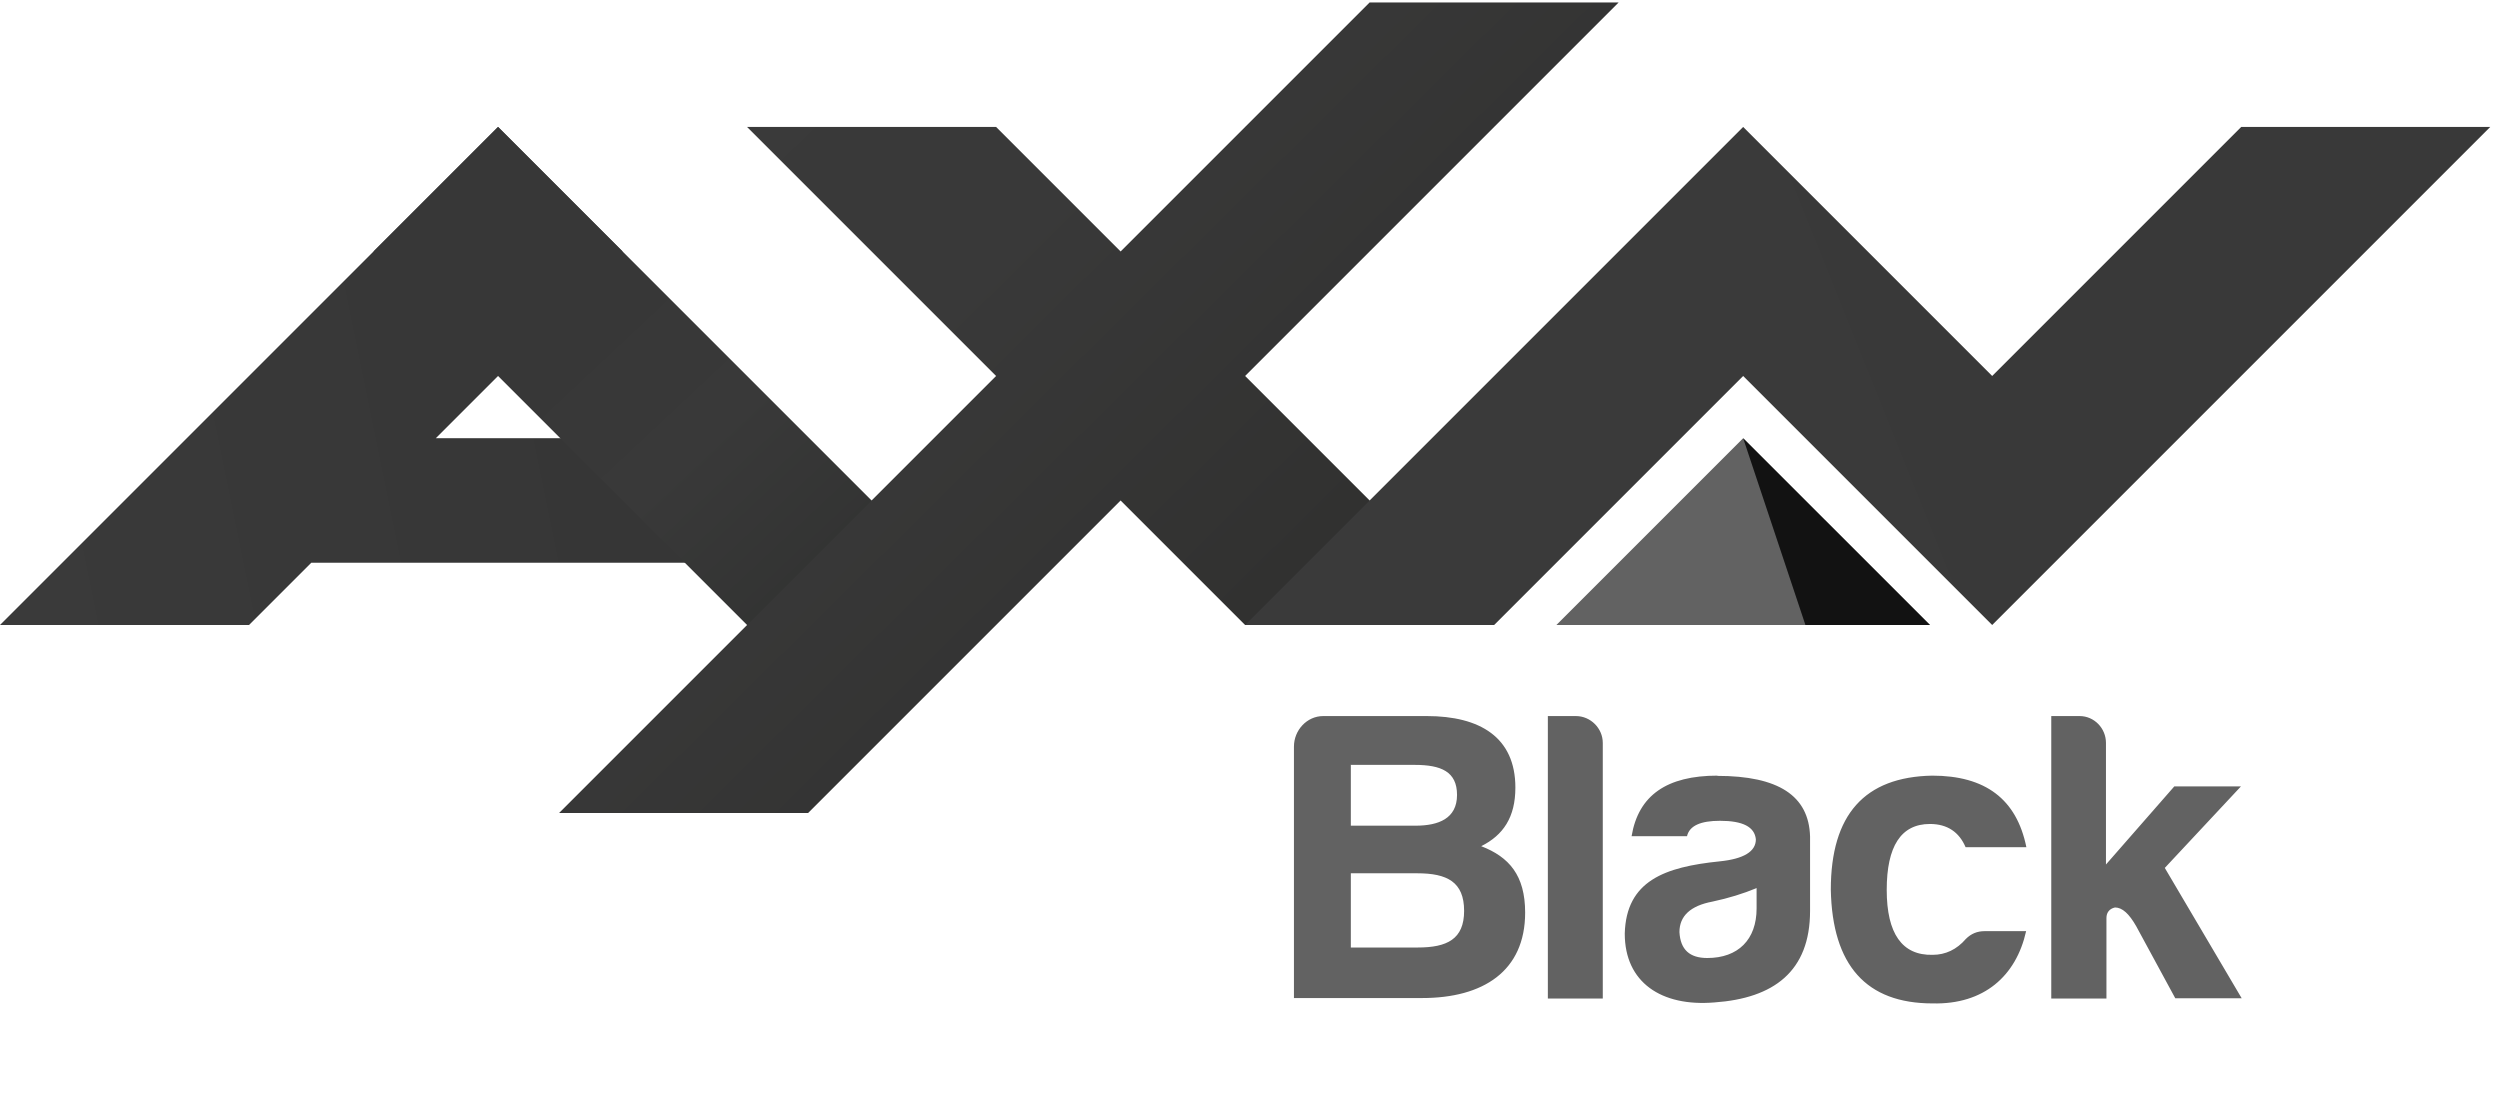 <svg
  xmlns="http://www.w3.org/2000/svg"
  viewBox="0 0 1024 453">
<defs>
  <linearGradient id="e" x1="7.1" x2="255" y1="251.1" y2="200.5" gradientUnits="userSpaceOnUse">
    <stop offset="0" stop-color="#3a3a3a"/>
    <stop offset="1" stop-color="#363636"/>
  </linearGradient>
  <linearGradient id="f" x1="193" x2="350.9" y1="79.7" y2="248.3" gradientUnits="userSpaceOnUse">
    <stop offset="0" stop-color="#373737"/>
    <stop offset=".3" stop-color="#373737"/>
    <stop offset=".6" stop-color="#393939"/>
    <stop offset="1" stop-color="#313231"/>
  </linearGradient>
  <linearGradient id="g" x1="258.3" x2="507.4" y1="2.3" y2="253.9" gradientUnits="userSpaceOnUse">
    <stop offset="0" stop-color="#3a3a3a"/>
    <stop offset=".5" stop-color="#393939"/>
    <stop offset="1" stop-color="#313130"/>
  </linearGradient>
  <linearGradient id="h" x1="514" x2="1017" y1="254" y2="52" gradientUnits="userSpaceOnUse">
    <stop offset="0" stop-color="#3a3a3a"/>
    <stop offset="1" stop-color="#393939"/>
  </linearGradient>
</defs>
<path fill="#626262" d="M542 293.3c-6.7 0-12 5.8-12 12.5v103h52.5c25 0 42.2-11 42.2-35 0-15.3-6.6-22.8-18-27.2 9-4.5 14-11.8 14-24 0-20.6-14.5-29.3-36.3-29.3H542zm92 0V409h22.5V304.3c0-6-5-11-11-11H634zm206.2 0V409h22.6v-33c0-2.2 1.2-3.8 3.5-4.3 3 0 5.8 2.6 8.7 7.7l16 29.5h27.2l-31.5-53.4 31.2-33.4h-27.3l-28 32v-49.8c0-6-4.8-11-10.8-11H840zm-287 20h26.3c10.7 0 17.3 2.7 17.3 12.3 0 9.7-7.6 12.6-17 12.6h-26.5v-24.8zm150.3 4.4c-20.7 0-32.4 8-35.2 24.8H691c1-4.3 5.6-6.3 13.5-6.3 9.4 0 14.2 2.5 14.7 7.6 0 5-5 8-14.7 9-22.7 2.3-38.4 8-39 29.6 0 20 15 30 36.7 28.2 24.3-1.7 39.2-12.7 39.2-37.5v-30.5c-.5-16.7-13-24.8-38-24.8zm88 0c-27.8.5-41.6 16-41.6 46.7.6 31 14.5 46.6 41.7 46.6 21 .5 34.2-11.2 38.3-29.6h-17c-3 0-5.5 1-7.7 3.2-3.7 4.3-8.3 6.5-13.6 6.5-12.5.3-18.8-8.7-18.8-26.6 0-17.8 5.8-27 17.7-27 7.2 0 12 3.4 14.6 9.5H830c-4-19.7-16.8-29.3-38.6-29.3zm-238.2 40h27.2c12.2 0 19.2 3.5 19.2 15.4 0 11.6-7 15-19 15h-27.4v-30.2zm166.2 6v8.4c0 12.8-7.6 20.3-20.2 20.3-7.2 0-11-3.4-11.4-10.6 0-6.6 4.5-10.8 13.5-12.5 6.6-1.4 12.7-3.3 18-5.5z"/>
<path fill="url(#e)" d="M204 52L0 256h102l25.5-25.5H306l-51-51h-76.5L255 103z"/>
<path fill="url(#f)" d="M204 52l-51 51 153 153h102z"/>
<path fill="url(#g)" d="M561 1L459 103l-51-51H306l102 102-179 179h102l128-128 51 51h102L510 154 663 1z"/>
<path fill="url(#h)" d="M714 52L510 256h102l102-102 102 102 204-204H918L816 154z"/>
<path fill="#626262" d="M637.5 256h153L714 179.5z"/>
<path fill="#121212" d="M739.5 256h51L714 179.5z"/>
</svg>
